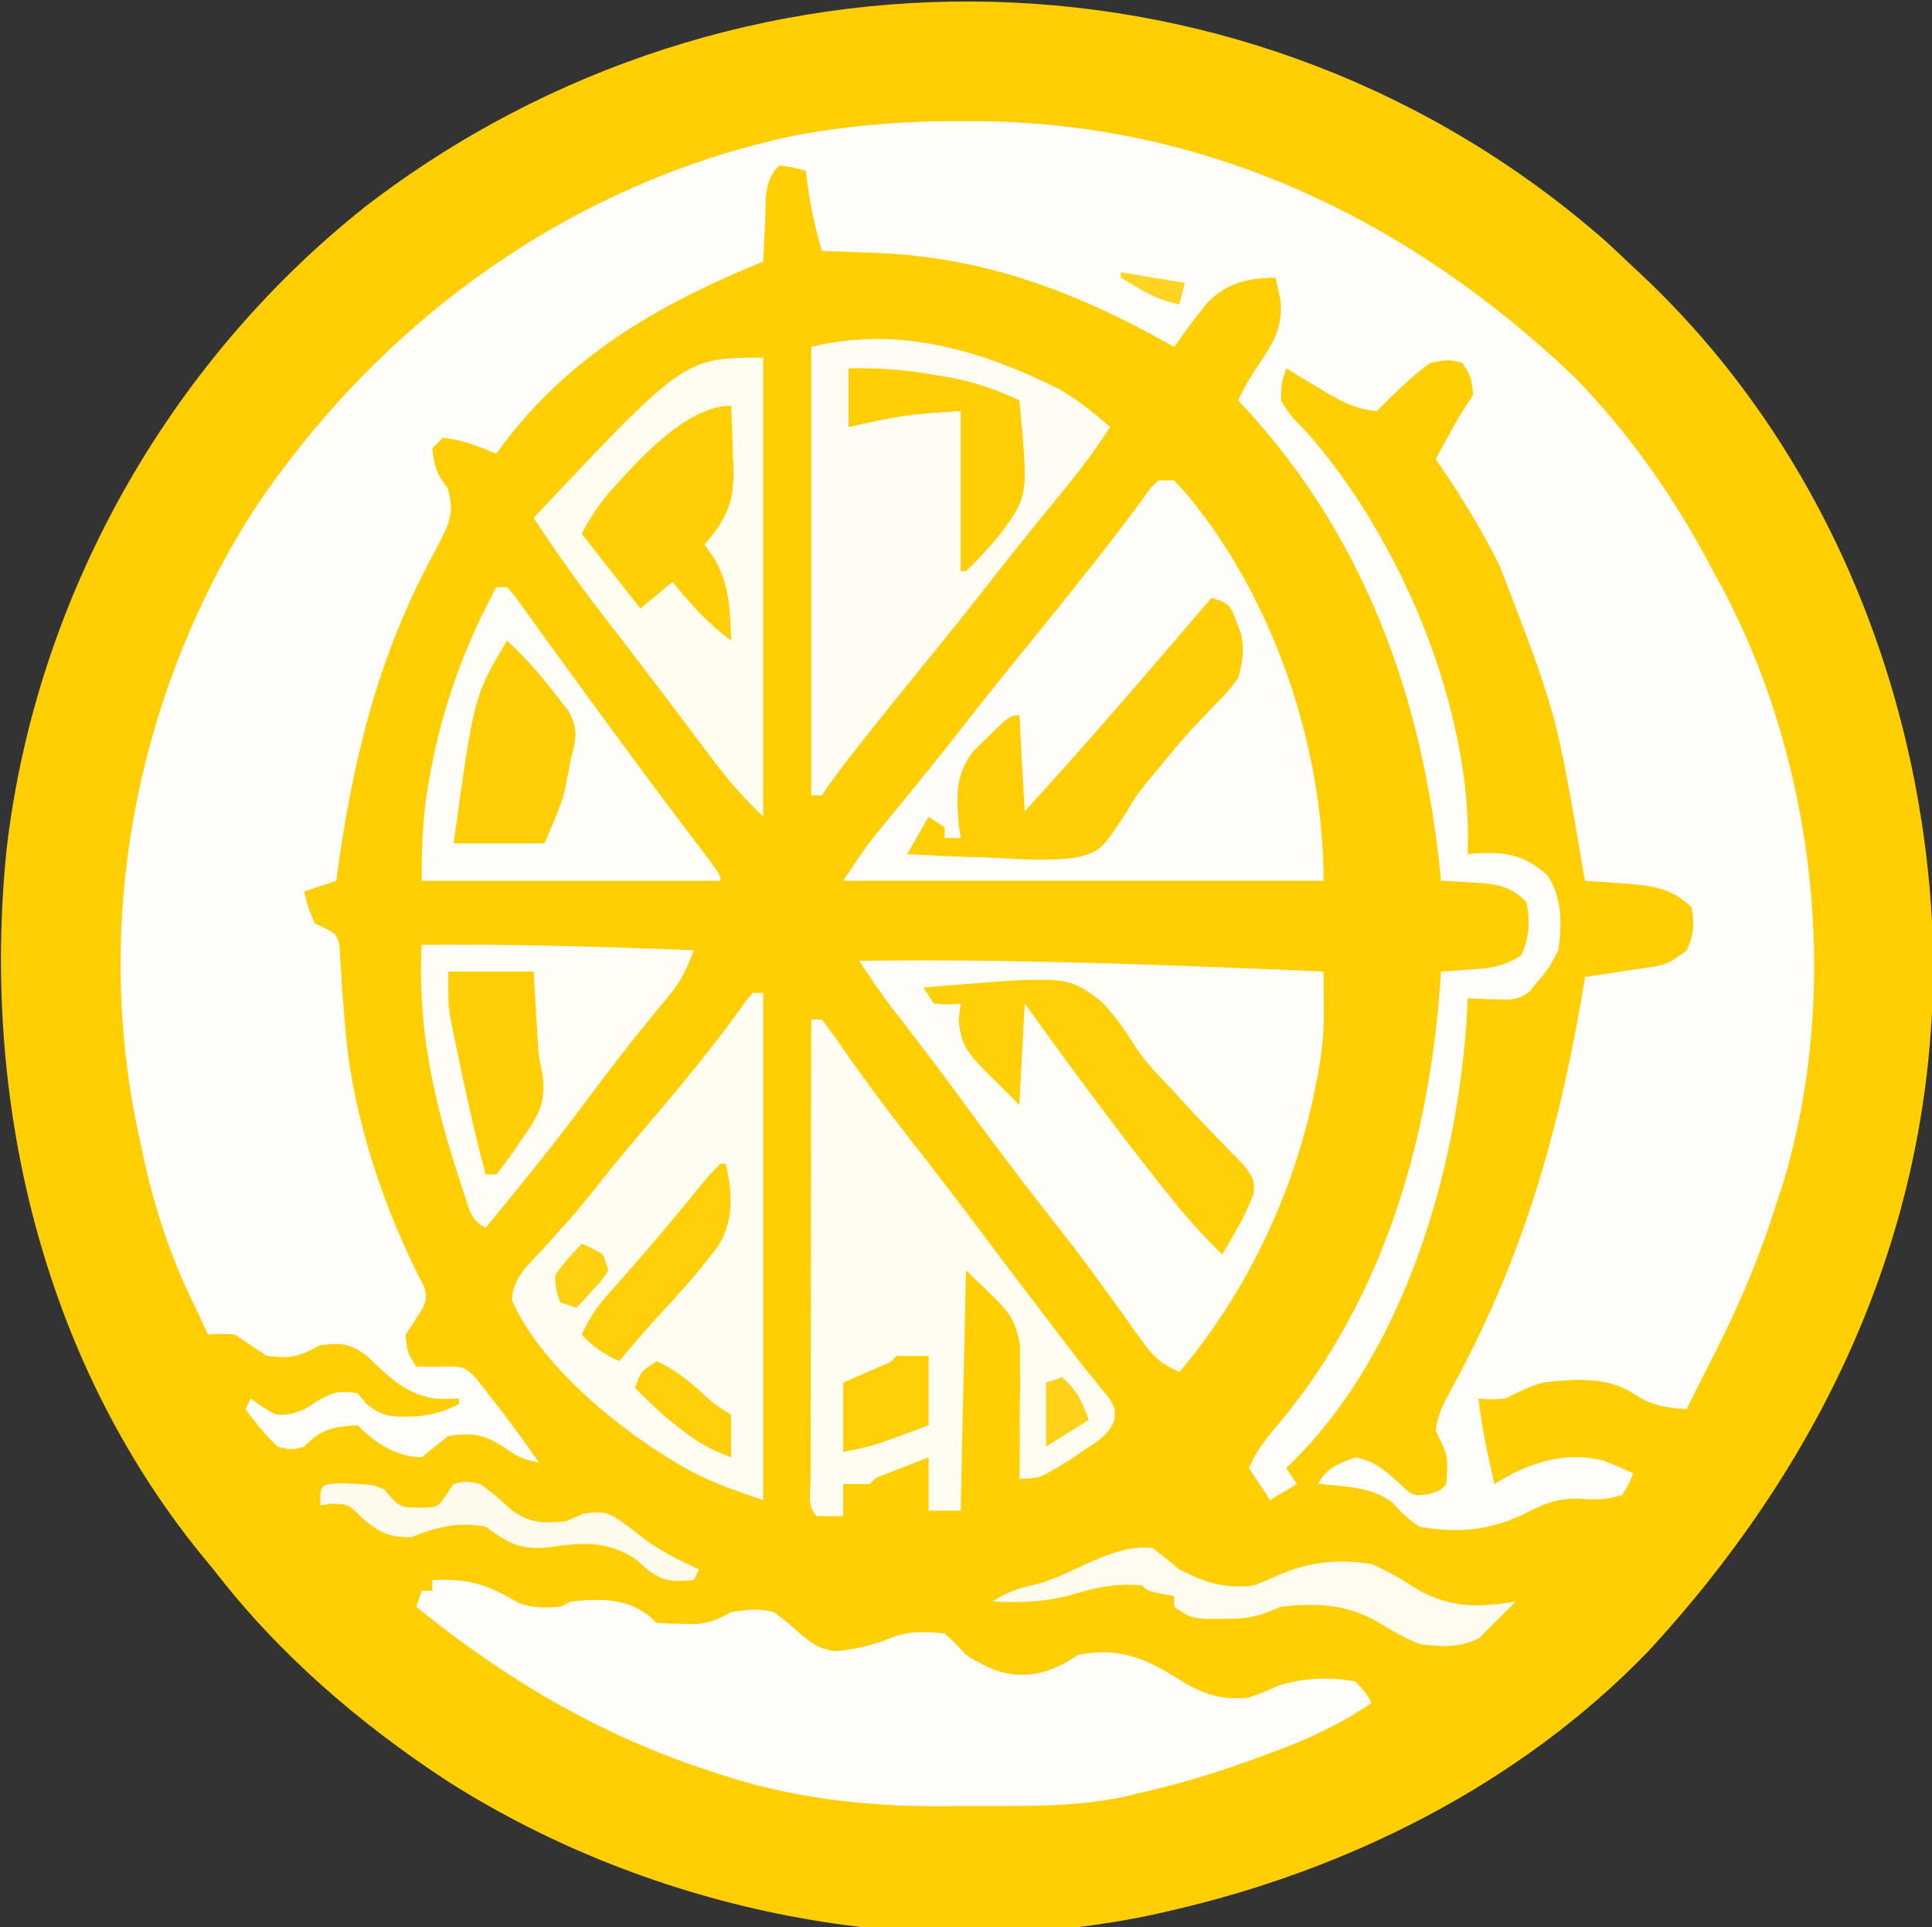 <?xml version="1.0" encoding="UTF-8"?>
<svg version="1.1" xmlns="http://www.w3.org/2000/svg" width="362" height="361">
<rect width="100%" height="100%" fill="#333333" stroke="none"/>
<path d="M0 0 C1.677 1.552 3.343 3.115 5 4.688 C5.742 5.381 5.742 5.381 6.499 6.088 C40.9 38.393 59.563 84.456 61.184 131.27 C62.292 182.285 41.933 227.102 7.789 264.082 C-16.243 288.948 -48.539 305.083 -82 312.688 C-82.707 312.851 -83.414 313.015 -84.143 313.184 C-128.979 323.005 -178.686 312.807 -217.125 288.375 C-233.716 277.526 -248.916 264.429 -261 248.688 C-262.162 247.284 -262.162 247.284 -263.348 245.852 C-293.308 208.912 -304.554 160.368 -299.746 113.641 C-294.264 66.736 -269.639 22.865 -232.656 -6.525 C-163.427 -59.889 -65.763 -57.858 0 0 Z " fill="#FFCE03" transform="translate(301,45.312)"/>
<path d="M0 0 C0.701 0.002 1.403 0.005 2.125 0.008 C45.362 0.244 83.252 18.397 114.25 47.938 C124.747 58.708 133.302 71.016 140.25 84.312 C141.155 85.97 141.155 85.97 142.078 87.66 C159.653 120.938 164.253 163.403 153.18 199.535 C152.873 200.452 152.566 201.368 152.25 202.312 C152.056 202.919 151.861 203.526 151.661 204.152 C148.144 215.088 143.585 225.154 138.25 235.312 C137.245 237.31 136.244 239.309 135.25 241.312 C130.958 240.962 128.789 240.668 125.125 238.25 C120.009 235.079 114.037 235.677 108.25 236.312 C105.72 237.092 103.632 238.121 101.25 239.312 C98.312 239.5 98.312 239.5 96.25 239.312 C96.942 244.73 98.008 249.995 99.25 255.312 C100.364 254.673 101.478 254.034 102.625 253.375 C108.06 250.686 113.689 249.402 119.664 250.93 C121.562 251.634 123.413 252.462 125.25 253.312 C124.5 255.25 124.5 255.25 123.25 257.312 C120.429 258.309 118.136 258.305 115.188 258.062 C111.122 257.983 108.646 258.931 105.062 260.812 C98.578 263.995 92.36 264.592 85.25 263.312 C83.171 261.992 81.767 260.594 80.113 258.781 C76.278 255.758 70.98 255.763 66.25 255.312 C67.819 252.174 70.054 251.542 73.25 250.312 C76.74 251.011 78.692 252.67 81.25 255 C83.991 257.627 83.991 257.627 87.062 257.188 C89.191 256.503 89.191 256.503 90.25 255.312 C90.589 249.986 90.589 249.986 88.25 245.312 C88.632 242.031 90.147 239.424 91.727 236.559 C105.076 211.941 111.758 187.85 116.25 160.312 C117.442 160.142 118.635 159.972 119.863 159.797 C121.43 159.553 122.996 159.308 124.562 159.062 C125.348 158.953 126.134 158.843 126.943 158.73 C131.55 158.032 131.55 158.032 135.266 155.395 C136.643 152.481 136.723 150.49 136.25 147.312 C132.299 143.362 127.924 143.122 122.562 142.75 C121.383 142.666 120.204 142.582 118.988 142.496 C118.085 142.436 117.181 142.375 116.25 142.312 C116.125 141.665 115.999 141.018 115.87 140.351 C110.893 110.931 110.893 110.931 100.25 83.312 C99.754 82.351 99.257 81.389 98.746 80.398 C95.607 74.448 92.093 68.832 88.25 63.312 C89.04 61.874 89.832 60.437 90.625 59 C91.286 57.799 91.286 57.799 91.961 56.574 C92.985 54.777 94.103 53.033 95.25 51.312 C94.967 48.002 94.967 48.002 93.25 45.312 C90.55 44.639 90.55 44.639 87.25 45.312 C83.556 47.93 80.443 51.12 77.25 54.312 C72.847 54.012 69.657 51.998 65.938 49.75 C64.335 48.789 64.335 48.789 62.699 47.809 C61.891 47.315 61.083 46.821 60.25 46.312 C59.352 49.048 59.352 49.048 59.25 52.312 C61.003 55.133 61.003 55.133 63.625 57.75 C81.63 77.864 95.305 110.283 94.25 137.312 C94.83 137.266 95.41 137.22 96.008 137.172 C101.64 136.912 104.839 137.44 109.25 141.312 C111.992 145.742 111.913 150.255 111.25 155.312 C109.438 158.75 109.438 158.75 107.25 161.312 C106.817 161.856 106.384 162.4 105.938 162.961 C103.599 164.834 102.015 164.615 99.062 164.5 C98.161 164.473 97.26 164.446 96.332 164.418 C95.645 164.383 94.958 164.348 94.25 164.312 C94.213 165.149 94.175 165.986 94.137 166.848 C92.477 196.226 82.321 231.46 60.25 252.312 C60.91 253.303 61.57 254.292 62.25 255.312 C60.6 256.303 58.95 257.293 57.25 258.312 C55.93 256.332 54.61 254.352 53.25 252.312 C54.785 248.814 56.886 246.258 59.375 243.375 C78.951 219.634 87.393 189.609 89.25 159.312 C89.998 159.264 90.745 159.215 91.516 159.164 C92.5 159.089 93.485 159.015 94.5 158.938 C95.475 158.868 96.449 158.798 97.453 158.727 C100.176 158.323 101.941 157.785 104.25 156.312 C105.805 153.203 105.977 149.682 105.25 146.312 C102.183 143.091 99.32 142.86 95 142.625 C93.384 142.526 93.384 142.526 91.734 142.426 C90.505 142.37 90.505 142.37 89.25 142.312 C89.115 141.003 88.979 139.693 88.84 138.344 C85.141 105.781 73.965 76.296 51.25 52.312 C52.294 50.087 53.405 48.085 54.793 46.051 C57.767 41.664 59.766 38.598 59.125 33.188 C58.692 31.269 58.692 31.269 58.25 29.312 C53.005 29.455 49.434 30.167 45.582 33.895 C43.366 36.64 41.258 39.412 39.25 42.312 C38.584 41.937 37.917 41.562 37.23 41.176 C20.027 31.624 2.911 25.354 -16.875 24.688 C-18.31 24.629 -18.31 24.629 -19.773 24.57 C-22.099 24.477 -24.424 24.391 -26.75 24.312 C-28.261 19.245 -29.199 14.549 -29.75 9.312 C-32.147 8.633 -32.147 8.633 -34.75 8.312 C-37.684 11.247 -37.212 14.495 -37.375 18.438 C-37.414 19.192 -37.452 19.946 -37.492 20.723 C-37.587 22.586 -37.669 24.449 -37.75 26.312 C-38.766 26.737 -39.782 27.161 -40.828 27.598 C-59.595 35.538 -75.764 45.487 -87.75 62.312 C-88.52 61.998 -89.289 61.683 -90.082 61.359 C-92.683 60.339 -94.972 59.613 -97.75 59.312 C-98.41 59.972 -99.07 60.633 -99.75 61.312 C-99.481 64.538 -98.85 66.181 -96.883 68.785 C-95.3 73.713 -96.94 75.99 -99.201 80.479 C-99.733 81.476 -100.265 82.473 -100.812 83.5 C-110.62 102.501 -114.903 121.259 -117.75 142.312 C-120.72 143.303 -120.72 143.303 -123.75 144.312 C-123.042 147.271 -123.042 147.271 -121.75 150.312 C-120.744 150.772 -120.744 150.772 -119.717 151.241 C-117.75 152.312 -117.75 152.312 -117.16 154.229 C-117.116 155.003 -117.072 155.777 -117.027 156.574 C-116.966 157.438 -116.905 158.301 -116.841 159.191 C-116.765 160.581 -116.765 160.581 -116.688 162 C-116.538 163.934 -116.383 165.868 -116.223 167.801 C-116.145 168.749 -116.068 169.697 -115.989 170.674 C-114.514 186.971 -108.815 203.858 -101.287 218.344 C-100.75 220.312 -100.75 220.312 -101.524 222.378 C-102.576 224.038 -103.66 225.677 -104.75 227.312 C-104.467 230.623 -104.467 230.623 -102.75 233.312 C-101.084 233.358 -99.416 233.351 -97.75 233.312 C-93.75 233.312 -93.75 233.312 -91.566 235.473 C-90.823 236.43 -90.079 237.388 -89.312 238.375 C-88.531 239.373 -87.75 240.37 -86.945 241.398 C-84.484 244.665 -82.07 247.944 -79.75 251.312 C-82.738 250.705 -83.998 250.131 -86.562 248.25 C-90.387 245.925 -92.346 245.672 -96.75 246.312 C-98.428 247.631 -100.096 248.963 -101.75 250.312 C-106.591 250.191 -110.394 247.668 -113.75 244.312 C-118.387 244.565 -120.594 245.013 -123.75 248.312 C-126.062 248.938 -126.062 248.938 -128.75 248.312 C-131.01 246.17 -132.896 243.81 -134.75 241.312 C-134.42 240.653 -134.09 239.993 -133.75 239.312 C-133.028 239.828 -132.306 240.344 -131.562 240.875 C-128.904 242.529 -128.904 242.529 -126.25 242.188 C-123.661 241.384 -123.661 241.384 -121.25 239.75 C-118.378 238.099 -117.002 237.729 -113.75 238.312 C-112.915 239.303 -112.915 239.303 -112.062 240.312 C-108.827 243.111 -106.325 242.746 -102.168 242.586 C-99.427 242.276 -97.187 241.612 -94.75 240.312 C-94.75 239.982 -94.75 239.653 -94.75 239.312 C-96.637 239.343 -96.637 239.343 -98.562 239.375 C-104.541 238.79 -107.856 235.251 -112.074 231.246 C-115.272 228.936 -116.889 228.843 -120.75 229.312 C-121.41 229.643 -122.07 229.972 -122.75 230.312 C-125.625 231.75 -127.569 231.694 -130.75 231.312 C-132.763 229.998 -134.763 228.665 -136.75 227.312 C-139.373 227.145 -139.373 227.145 -141.75 227.312 C-142.673 225.378 -143.588 223.44 -144.5 221.5 C-145.266 219.882 -145.266 219.882 -146.047 218.23 C-149.943 209.507 -152.559 200.731 -154.438 191.375 C-154.65 190.38 -154.862 189.386 -155.08 188.361 C-163.182 148.927 -155.016 107.355 -133.546 73.409 C-109.973 37.821 -74.132 11.665 -32.086 2.755 C-21.372 0.727 -10.897 -0.062 0 0 Z " fill="#FFFEFB" transform="translate(180.75,22.688)"/>
<path d="M0 0 C0.99 0 1.98 0 3 0 C4.729 1.793 6.196 3.521 7.688 5.5 C8.345 6.366 8.345 6.366 9.016 7.25 C22.911 26.191 31 51.679 31 75 C1.3 75 -28.4 75 -59 75 C-54.504 68.257 -54.504 68.257 -52.152 65.406 C-51.635 64.776 -51.119 64.146 -50.586 63.496 C-50.042 62.837 -49.498 62.179 -48.938 61.5 C-44.737 56.374 -40.575 51.226 -36.5 46 C-32.558 40.951 -28.55 35.962 -24.5 31 C-20.33 25.889 -16.197 20.752 -12.125 15.562 C-11.674 14.99 -11.224 14.417 -10.76 13.828 C-8.764 11.284 -6.795 8.725 -4.867 6.129 C-4.251 5.303 -3.635 4.476 -3 3.625 C-2.484 2.916 -1.969 2.207 -1.438 1.477 C-0.963 0.989 -0.489 0.502 0 0 Z " fill="#FFFDF9" transform="translate(217,90)"/>
<path d="M0 0 C6.656 -0.344 10.224 0.758 16 4.188 C18.747 5.303 21.066 5.191 24 5 C24.66 4.67 25.32 4.34 26 4 C31.671 3.478 36.38 3.274 41 7 C41.495 7.495 41.495 7.495 42 8 C43.6 8.125 45.207 8.176 46.812 8.188 C47.685 8.202 48.558 8.216 49.457 8.23 C52.147 7.987 53.648 7.263 56 6 C59.182 5.515 60.959 5.255 64 6 C66.168 7.602 66.168 7.602 68.375 9.562 C70.904 11.732 72.283 12.914 75.617 13.312 C79.209 12.971 82.281 12.291 85.625 10.938 C89.307 9.484 92.039 9.623 96 10 C97.938 11.75 97.938 11.75 100 14 C104.599 16.935 108.431 18.512 113.875 17.375 C116.791 16.57 118.414 15.724 121 14 C129.241 12.403 134.31 15.007 141.148 19.363 C145.096 21.629 148.468 22.488 153 22 C154.978 21.349 156.842 20.55 158.75 19.719 C163.276 18.273 168.346 18.124 173 19 C174.855 21.027 174.855 21.027 176 23 C170.252 26.915 164.449 29.655 157.938 32.062 C157.018 32.407 156.098 32.751 155.151 33.106 C147.547 35.902 139.924 38.271 132 40 C131.285 40.176 130.57 40.352 129.833 40.533 C121.147 42.437 112.435 42.337 103.587 42.316 C100.901 42.313 98.217 42.336 95.531 42.361 C80.995 42.416 67.162 40.835 53.312 36.188 C52.523 35.929 51.733 35.67 50.919 35.404 C30.801 28.678 13.408 18.322 -3 5 C-2.67 4.01 -2.34 3.02 -2 2 C-1.34 2 -0.68 2 0 2 C0 1.34 0 0.68 0 0 Z " fill="#FFFEFB" transform="translate(81,296)"/>
<path d="M0 0 C29.036 -0.404 57.994 0.765 87 2 C87.016 3.899 87.028 5.798 87.037 7.697 C87.044 8.755 87.051 9.812 87.058 10.902 C86.977 15.213 86.37 19.286 85.5 23.5 C85.327 24.344 85.154 25.188 84.976 26.057 C80.863 44.604 72.281 62.494 60 77 C56.725 75.615 55.089 74.168 53.039 71.281 C52.219 70.144 52.219 70.144 51.383 68.984 C50.803 68.165 50.223 67.345 49.625 66.5 C48.369 64.759 47.111 63.019 45.852 61.281 C45.211 60.397 44.571 59.513 43.911 58.602 C41.023 54.67 38.017 50.833 35 47 C29.526 40.025 24.225 32.939 18.991 25.782 C14.781 20.034 10.476 14.373 6.086 8.762 C3.929 5.907 1.955 2.995 0 0 Z " fill="#FFFDF8" transform="translate(161,180)"/>
<path d="M0 0 C3.387 2.039 6.154 4.277 9.121 6.879 C6.063 11.654 2.667 16.01 -0.941 20.379 C-5.142 25.504 -9.304 30.653 -13.379 35.879 C-17.321 40.928 -21.329 45.916 -25.379 50.879 C-29.651 56.116 -33.888 61.379 -38.066 66.691 C-38.753 67.562 -38.753 67.562 -39.453 68.451 C-41.357 70.88 -43.166 73.309 -44.879 75.879 C-45.539 75.879 -46.199 75.879 -46.879 75.879 C-46.879 48.159 -46.879 20.439 -46.879 -8.121 C-30.524 -12.21 -14.594 -7.409 0 0 Z " fill="#FFFCF4" transform="translate(198.879,73.121)"/>
<path d="M0 0 C0.66 0 1.32 0 2 0 C2 31.35 2 62.7 2 95 C-4.038 92.987 -8.954 91.279 -14.25 88.062 C-14.887 87.676 -15.524 87.29 -16.18 86.892 C-26.877 80.154 -39.829 69.313 -45.074 57.602 C-44.956 53.465 -42.256 51.189 -39.562 48.312 C-38.439 47.061 -37.316 45.808 -36.195 44.555 C-35.644 43.946 -35.093 43.337 -34.524 42.71 C-32.572 40.52 -30.747 38.246 -28.938 35.938 C-25.936 32.136 -22.834 28.432 -19.688 24.75 C-13.308 17.272 -6.965 9.645 -1.312 1.598 C-0.879 1.07 -0.446 0.543 0 0 Z " fill="#FFFCF2" transform="translate(141,186)"/>
<path d="M0 0 C0.66 0 1.32 0 2 0 C3.499 1.927 4.881 3.858 6.25 5.875 C10.29 11.682 14.507 17.311 18.875 22.875 C23.832 29.2 28.713 35.572 33.518 42.013 C37.787 47.732 42.116 53.405 46.461 59.067 C47.47 60.381 48.475 61.699 49.476 63.02 C50.545 64.409 51.639 65.78 52.751 67.137 C53.31 67.834 53.869 68.531 54.445 69.25 C54.959 69.874 55.472 70.498 56 71.141 C57 73 57 73 56.794 75.119 C55.608 77.928 53.698 78.956 51.188 80.625 C49.878 81.511 49.878 81.511 48.543 82.414 C42.793 86 42.793 86 39 86 C39.017 85.174 39.034 84.348 39.051 83.497 C39.093 80.383 39.093 77.273 39.067 74.159 C39.063 72.168 39.104 70.178 39.146 68.188 C39.13 66.911 39.114 65.635 39.098 64.32 C39.103 63.158 39.108 61.995 39.114 60.797 C37.81 55.339 37.81 55.339 29 47 C28.67 61.85 28.34 76.7 28 92 C26.02 92 24.04 92 22 92 C22 88.7 22 85.4 22 82 C20.353 82.643 18.707 83.289 17.062 83.938 C15.688 84.477 15.688 84.477 14.285 85.027 C12.076 85.8 12.076 85.8 11 87 C9.334 87.041 7.666 87.043 6 87 C6 88.98 6 90.96 6 93 C4.334 93.043 2.666 93.041 1 93 C-0.856 91.144 -0.12 88.506 -0.124 86.037 C-0.121 85.18 -0.117 84.324 -0.114 83.441 C-0.114 82.544 -0.114 81.646 -0.114 80.722 C-0.113 77.74 -0.105 74.759 -0.098 71.777 C-0.096 69.716 -0.094 67.655 -0.093 65.594 C-0.09 60.157 -0.08 54.72 -0.069 49.284 C-0.058 43.741 -0.054 38.197 -0.049 32.654 C-0.038 21.77 -0.021 10.885 0 0 Z " fill="#FFFCF2" transform="translate(152,191)"/>
<path d="M0 0 C0 28.38 0 56.76 0 86 C-3.171 82.829 -5.794 80.15 -8.426 76.656 C-9.362 75.42 -9.362 75.42 -10.317 74.159 C-10.975 73.282 -11.634 72.404 -12.312 71.5 C-13.733 69.62 -15.153 67.739 -16.574 65.859 C-17.302 64.895 -18.029 63.93 -18.779 62.936 C-20.972 60.036 -23.18 57.149 -25.395 54.266 C-26.104 53.341 -26.813 52.416 -27.544 51.463 C-28.892 49.705 -30.243 47.948 -31.595 46.193 C-35.621 40.932 -39.398 35.56 -43 30 C-14.757 0 -14.757 0 0 0 Z " fill="#FFFCF0" transform="translate(143,67)"/>
<path d="M0 0 C0.66 0 1.32 0 2 0 C3.29 1.443 3.29 1.443 4.766 3.488 C5.595 4.628 5.595 4.628 6.442 5.79 C7.039 6.622 7.635 7.455 8.25 8.312 C9.523 10.065 10.797 11.818 12.07 13.57 C12.723 14.473 13.375 15.376 14.048 16.306 C17.051 20.45 20.087 24.569 23.125 28.688 C23.697 29.464 24.268 30.241 24.857 31.042 C27.734 34.948 30.626 38.841 33.547 42.715 C34.107 43.458 34.668 44.202 35.246 44.968 C36.31 46.377 37.377 47.785 38.446 49.19 C42 53.891 42 53.891 42 55 C23.52 55 5.04 55 -14 55 C-14 47.649 -13.747 41.875 -12.375 34.875 C-12.2 33.969 -12.024 33.063 -11.844 32.13 C-9.516 20.805 -5.509 10.171 0 0 Z " fill="#FFFDF7" transform="translate(93,110)"/>
<path d="M0 0 C17.021 -0.169 33.994 0.355 51 1 C49.851 4.108 48.721 6.657 46.602 9.207 C46.129 9.785 45.656 10.363 45.168 10.959 C44.659 11.57 44.15 12.182 43.625 12.812 C39.306 18.098 35.12 23.449 31.062 28.938 C24.962 37.167 18.516 45.097 12 53 C9.103 51.551 8.891 49.355 7.893 46.427 C7.64 45.647 7.386 44.867 7.125 44.062 C6.863 43.256 6.6 42.45 6.33 41.62 C1.89 27.638 -0.721 14.702 0 0 Z " fill="#FFFDF6" transform="translate(79,177)"/>
<path d="M0 0 C3 1 3 1 3.984 2.637 C4.237 3.313 4.49 3.99 4.75 4.688 C5.144 5.683 5.144 5.683 5.547 6.699 C6.162 9.825 5.864 11.929 5 15 C3.031 17.605 3.031 17.605 0.5 20.188 C-0.406 21.14 -1.312 22.093 -2.246 23.074 C-2.709 23.559 -3.171 24.045 -3.648 24.544 C-5.724 26.779 -7.641 29.132 -9.562 31.5 C-10.264 32.344 -10.966 33.188 -11.69 34.058 C-14.027 36.917 -14.027 36.917 -15.785 39.919 C-20.615 47.264 -20.615 47.264 -24.866 48.575 C-30.09 49.369 -35.311 49.005 -40.562 48.688 C-42.159 48.632 -43.756 48.582 -45.354 48.537 C-49.24 48.417 -53.118 48.228 -57 48 C-55.68 45.69 -54.36 43.38 -53 41 C-52.01 41.66 -51.02 42.32 -50 43 C-50 43.66 -50 44.32 -50 45 C-49.01 45 -48.02 45 -47 45 C-47.116 44.178 -47.232 43.355 -47.352 42.508 C-47.789 37.102 -48.032 33.454 -44.809 28.91 C-37.839 22 -37.839 22 -36 22 C-35.67 27.94 -35.34 33.88 -35 40 C-25.643 29.745 -16.531 19.309 -7.507 8.761 C-5.007 5.839 -2.503 2.92 0 0 Z " fill="#FFCE05" transform="translate(227,112)"/>
<path d="M0 0 C26.969 -2.251 26.969 -2.251 33.211 2.473 C35.824 5.096 37.857 8.07 39.812 11.204 C41.758 14.146 44.191 16.587 46.625 19.125 C47.509 20.098 48.394 21.071 49.305 22.074 C51.161 24.089 53.029 26.064 54.945 28.02 C55.416 28.51 55.887 29 56.373 29.505 C57.671 30.855 58.984 32.192 60.297 33.527 C62 36 62 36 61.926 38.516 C60.958 41.114 59.832 43.416 58.438 45.812 C57.982 46.603 57.527 47.393 57.059 48.207 C56.709 48.799 56.36 49.39 56 50 C52.148 46.288 48.755 42.38 45.438 38.188 C44.922 37.539 44.406 36.89 43.874 36.222 C35.289 25.37 27.1 14.216 19 3 C18.67 9.27 18.34 15.54 18 22 C16.35 20.35 14.7 18.7 13 17 C12.406 16.415 11.811 15.83 11.199 15.227 C8.159 12.005 7.061 10.636 6.625 6.062 C6.811 4.547 6.811 4.547 7 3 C5.824 3.093 5.824 3.093 4.625 3.188 C3.759 3.126 2.893 3.064 2 3 C1.34 2.01 0.68 1.02 0 0 Z " fill="#FFCF08" transform="translate(173,185)"/>
<path d="M0 0 C0.136 3.022 0.235 6.039 0.312 9.062 C0.354 9.91 0.396 10.758 0.439 11.631 C0.564 18.072 -0.794 21.118 -5 26 C-4.361 26.928 -3.721 27.856 -3.062 28.812 C-0.279 33.592 -0.196 38.577 0 44 C-4.334 40.813 -7.619 37.136 -11 33 C-13.97 35.475 -13.97 35.475 -17 38 C-20.63 33.38 -24.26 28.76 -28 24 C-26.06 20.121 -23.831 17.277 -20.938 14.125 C-20.206 13.328 -20.206 13.328 -19.461 12.514 C-14.824 7.591 -7.217 0 0 0 Z " fill="#FFCE04" transform="translate(137,76)"/>
<path d="M0 0 C3.515 3.185 6.465 6.69 9.375 10.438 C10.084 11.344 10.793 12.25 11.523 13.184 C13.365 16.696 13.006 18.229 12 22 C11.787 23.143 11.787 23.143 11.57 24.309 C11.423 25.011 11.276 25.714 11.125 26.438 C10.912 27.487 10.912 27.487 10.695 28.559 C9.77 31.809 8.331 34.894 7 38 C1.39 38 -4.22 38 -10 38 C-6.192 10.394 -6.192 10.394 0 0 Z " fill="#FFCE06" transform="translate(95,120)"/>
<path d="M0 0 C1.697 1.295 3.36 2.634 5 4 C9.894 6.538 13.5 7.653 19 7 C20.576 6.366 22.138 5.696 23.688 5 C29.478 2.545 34.781 2.007 41 3 C44.236 4.335 47.052 6.129 50 8 C56.203 11.242 61.164 11.163 68 10 C66.356 11.689 64.686 13.353 63 15 C62.134 15.897 62.134 15.897 61.25 16.812 C57.608 18.735 54.025 18.522 50 18 C47.215 16.863 44.813 15.514 42.277 13.91 C36.369 10.501 30.727 10.202 24 11 C23.181 11.333 22.363 11.665 21.52 12.008 C18.503 13.196 16.108 13.266 12.875 13.25 C11.324 13.258 11.324 13.258 9.742 13.266 C7 13 7 13 4 11 C4 10.34 4 9.68 4 9 C3.196 8.856 2.391 8.711 1.562 8.562 C-1 8 -1 8 -2 7 C-6.512 6.608 -9.976 7.196 -14.312 8.5 C-19.652 10.075 -24.467 10.324 -30 10 C-27.062 8.041 -24.845 7.484 -21.465 6.703 C-14.422 4.694 -7.406 -0.861 0 0 Z " fill="#FFFBEF" transform="translate(216,290)"/>
<path d="M0 0 C5.7 -0.135 10.959 0.293 16.562 1.312 C17.637 1.489 17.637 1.489 18.732 1.67 C23.526 2.52 27.592 3.932 32 6 C33.695 23.836 33.695 23.836 28.472 30.986 C26.415 33.469 24.338 35.774 22 38 C21.67 38 21.34 38 21 38 C21 28.1 21 18.2 21 8 C10.158 8.737 10.158 8.737 0 11 C0 7.37 0 3.74 0 0 Z " fill="#FFCE05" transform="translate(159,69)"/>
<path d="M0 0 C5.28 0 10.56 0 16 0 C16.438 7.5 16.438 7.5 16.568 9.811 C16.625 10.755 16.625 10.755 16.684 11.719 C16.724 12.428 16.765 13.138 16.807 13.869 C16.962 15.998 16.962 15.998 17.41 18.053 C18.391 23.049 17.684 25.596 14.986 29.68 C14.558 30.28 14.129 30.881 13.688 31.5 C13.27 32.132 12.853 32.763 12.424 33.414 C11.353 34.993 10.183 36.504 9 38 C8.34 38 7.68 38 7 38 C5.013 30.593 3.348 23.137 1.812 15.625 C1.634 14.769 1.455 13.914 1.271 13.032 C1.105 12.209 0.94 11.387 0.77 10.539 C0.621 9.809 0.473 9.079 0.32 8.327 C0 6 0 6 0 0 Z " fill="#FFCE05" transform="translate(84,182)"/>
<path d="M0 0 C0.33 0 0.66 0 1 0 C2.184 5.402 2.578 10.318 -0.277 15.171 C-3.605 19.728 -7.357 23.906 -11.192 28.038 C-13.88 30.955 -16.434 33.976 -19 37 C-21.861 35.641 -23.859 34.355 -26 32 C-24.711 29.212 -23.314 27.01 -21.277 24.715 C-20.743 24.107 -20.208 23.498 -19.657 22.872 C-18.806 21.914 -18.806 21.914 -17.938 20.938 C-13.074 15.405 -8.329 9.811 -3.707 4.074 C-2 2 -2 2 0 0 Z " fill="#FFCF0A" transform="translate(135,218)"/>
<path d="M0 0 C5.279 0.179 5.279 0.179 7.688 1.125 C8.121 1.641 8.554 2.156 9 2.688 C10.768 4.46 10.768 4.46 14.188 4.562 C17.743 4.528 17.743 4.528 19.312 2.125 C19.766 1.465 20.22 0.805 20.688 0.125 C23 -0.438 23 -0.438 25.688 0.125 C28.812 2.5 28.812 2.5 31.688 5.125 C35.433 7.622 37.239 7.422 41.688 7.125 C42.781 6.651 43.874 6.176 45 5.688 C49.459 5.007 50.08 5.697 53.625 8.25 C54.888 9.23 54.888 9.23 56.176 10.23 C59.496 12.735 62.922 14.382 66.688 16.125 C66.358 16.785 66.028 17.445 65.688 18.125 C61.999 18.468 60.242 18.527 57.188 16.312 C56.362 15.591 55.538 14.869 54.688 14.125 C49.148 10.639 44.779 11.122 38.609 11.975 C33.225 12.545 30.954 11.266 26.688 8.125 C21.551 7.13 17.447 8.196 12.688 10.125 C8.445 10.035 6.923 9.322 3.625 6.562 C0.949 3.886 0.949 3.886 -2.188 3.812 C-2.889 3.916 -3.59 4.019 -4.312 4.125 C-4.312 -0.087 -4.254 0.161 0 0 Z " fill="#FFFBEC" transform="translate(64.312,277.875)"/>
<path d="M0 0 C1.98 0 3.96 0 6 0 C6 4.29 6 8.58 6 13 C-4.375 16.875 -4.375 16.875 -10 18 C-10 13.71 -10 9.42 -10 5 C-6.533 3.486 -6.533 3.486 -3.066 1.973 C-1.056 1.169 -1.056 1.169 0 0 Z " fill="#FFCF07" transform="translate(168,254)"/>
<path d="M0 0 C3.205 1.43 5.535 3.204 8.125 5.562 C10.86 8.077 10.86 8.077 14 10 C14 12.64 14 15.28 14 18 C10.296 16.681 7.509 15.071 4.438 12.625 C3.694 12.04 2.95 11.455 2.184 10.852 C0.002 9.001 -2.008 7.051 -4 5 C-3 2 -3 2 0 0 Z " fill="#FFCF09" transform="translate(123,255)"/>
<path d="M0 0 C2.724 2.353 3.814 4.625 5 8 C2.36 9.65 -0.28 11.3 -3 13 C-3 9.04 -3 5.08 -3 1 C-2.01 0.67 -1.02 0.34 0 0 Z " fill="#FFD219" transform="translate(199,258)"/>
<path d="M0 0 C1.938 0.812 1.938 0.812 4 2 C4.33 2.99 4.66 3.98 5 5 C3.785 6.824 3.785 6.824 2.062 8.688 C1.214 9.621 1.214 9.621 0.348 10.574 C-0.097 11.045 -0.542 11.515 -1 12 C-1.99 11.67 -2.98 11.34 -4 11 C-4.812 8.875 -4.812 8.875 -5 6 C-3.556 3.699 -1.891 1.984 0 0 Z " fill="#FFD111" transform="translate(109,233)"/>
<path d="M0 0 C5.94 0.99 5.94 0.99 12 2 C11.67 3.32 11.34 4.64 11 6 C6.806 5.329 3.597 3.144 0 1 C0 0.67 0 0.34 0 0 Z " fill="#FFD423" transform="translate(210,51)"/>
</svg>

